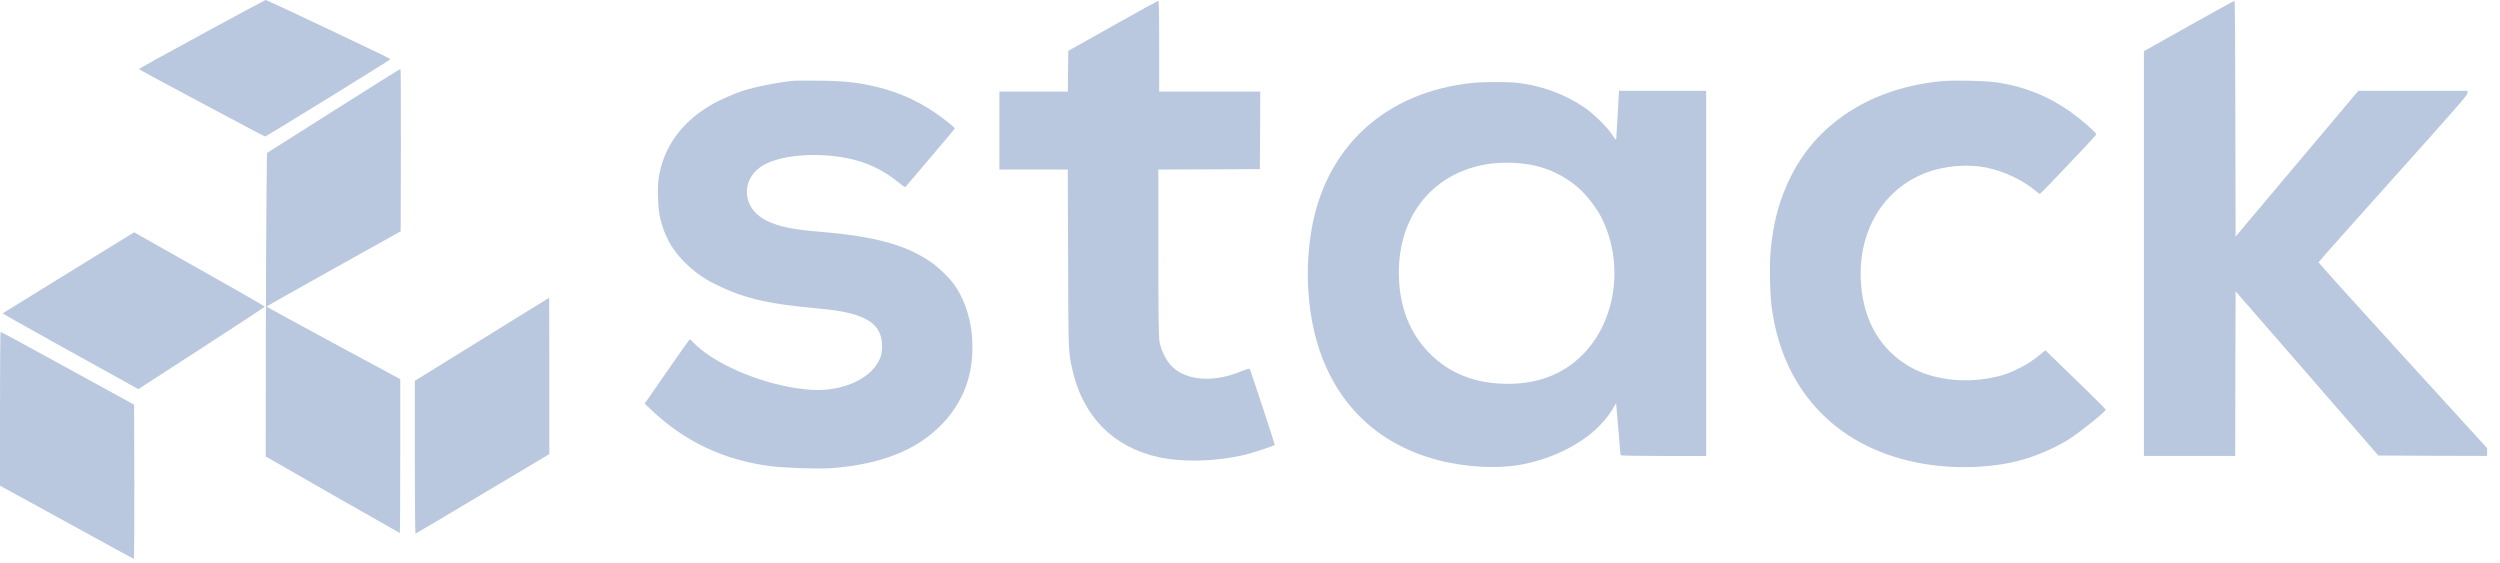 <svg width="71" height="16" viewBox="0 0 71 16" fill="none" xmlns="http://www.w3.org/2000/svg">
<path d="M5.728 0.975C4.744 1.507 3.941 1.954 3.945 1.964C3.95 1.98 7.478 3.863 7.529 3.876C7.55 3.883 11.092 1.698 11.092 1.68C11.092 1.659 7.58 -0.002 7.543 2.39508e-06C7.529 0.002 6.71 0.44 5.728 0.975Z" fill="#B9C8DE"/>
<path d="M31.601 0.736L30.339 1.445L30.332 2.024L30.328 2.602H29.355H28.383V3.709V4.815H29.355H30.325L30.334 7.343C30.341 10.039 30.341 9.995 30.457 10.507C30.756 11.825 31.617 12.699 32.897 12.982C33.62 13.141 34.631 13.104 35.446 12.892C35.618 12.846 36.171 12.662 36.203 12.639C36.213 12.63 35.511 10.495 35.49 10.475C35.479 10.463 35.389 10.489 35.277 10.535C34.479 10.873 33.689 10.82 33.275 10.399C33.117 10.238 32.976 9.956 32.932 9.712C32.904 9.56 32.9 9.106 32.897 7.172V4.815L34.34 4.81L35.78 4.803L35.787 3.702L35.791 2.602H34.356H32.92V1.312C32.92 0.293 32.914 0.021 32.893 0.023C32.877 0.026 32.295 0.346 31.601 0.736Z" fill="#B9C8DE"/>
<path d="M62.167 0.736L60.887 1.453V7.201V12.948H62.183H63.48L63.484 10.611L63.491 8.272L65.52 10.604L67.545 12.937L69.09 12.944L70.634 12.948V12.838V12.727L68.237 10.1C66.92 8.657 65.843 7.463 65.848 7.447C65.85 7.433 66.804 6.359 67.967 5.064C69.733 3.094 70.078 2.7 70.078 2.644V2.578H68.529H66.978L65.235 4.647L63.491 6.719L63.484 3.368C63.482 1.527 63.473 0.02 63.461 0.02C63.452 0.02 62.868 0.342 62.167 0.736Z" fill="#B9C8DE"/>
<path d="M9.468 3.151L7.582 4.345L7.568 5.644C7.561 6.359 7.552 8.299 7.549 9.954L7.547 12.964L9.445 14.052C10.492 14.649 11.351 15.137 11.355 15.137C11.362 15.137 11.367 14.153 11.367 12.952V10.768L9.468 9.744C8.424 9.18 7.57 8.714 7.57 8.707C7.57 8.7 8.427 8.216 9.475 7.631L11.379 6.569L11.385 4.262C11.388 2.992 11.383 1.955 11.374 1.957C11.362 1.957 10.506 2.494 9.468 3.151Z" fill="#B9C8DE"/>
<path d="M22.559 2.293C22.131 2.33 21.478 2.457 21.089 2.581C20.89 2.645 20.501 2.814 20.307 2.917C19.387 3.415 18.834 4.164 18.702 5.086C18.663 5.365 18.686 5.925 18.748 6.192C18.86 6.669 19.059 7.045 19.385 7.388C19.631 7.646 19.913 7.863 20.198 8.011C21.064 8.462 21.737 8.628 23.288 8.766C24.569 8.882 25.05 9.172 25.05 9.827C25.05 9.942 25.036 10.059 25.011 10.129C24.81 10.723 23.965 11.129 23.045 11.071C21.976 11.004 20.649 10.52 19.913 9.928C19.818 9.85 19.709 9.751 19.67 9.707C19.612 9.642 19.596 9.633 19.57 9.658C19.554 9.675 19.265 10.087 18.924 10.576L18.309 11.463L18.494 11.638C19.438 12.537 20.552 13.065 21.867 13.237C22.272 13.29 23.235 13.323 23.613 13.295C25.02 13.189 26.044 12.783 26.752 12.046C27.421 11.352 27.701 10.488 27.595 9.456C27.544 8.949 27.349 8.416 27.083 8.061C26.935 7.861 26.627 7.568 26.412 7.425C25.692 6.941 24.803 6.704 23.231 6.577C22.511 6.517 22.131 6.439 21.784 6.273C21.015 5.907 21.022 4.978 21.797 4.63C22.332 4.39 23.242 4.332 24.052 4.491C24.61 4.6 25.078 4.821 25.532 5.19C25.701 5.328 25.703 5.328 25.74 5.28C25.761 5.254 26.078 4.881 26.446 4.45C26.812 4.019 27.116 3.657 27.116 3.648C27.118 3.618 26.75 3.328 26.504 3.166C26.013 2.841 25.509 2.62 24.935 2.477C24.414 2.346 24.002 2.3 23.288 2.291C22.951 2.288 22.624 2.288 22.559 2.293Z" fill="#B9C8DE"/>
<path d="M55.148 2.305C53.207 2.487 51.666 3.445 50.89 4.953C50.541 5.63 50.357 6.301 50.283 7.165C50.248 7.568 50.267 8.38 50.32 8.758C50.654 11.168 52.249 12.788 54.682 13.18C55.587 13.328 56.611 13.284 57.4 13.067C57.861 12.94 58.375 12.714 58.759 12.473C59.079 12.27 59.801 11.689 59.801 11.634C59.801 11.622 59.558 11.376 59.264 11.09C58.967 10.804 58.581 10.428 58.407 10.258L58.09 9.949L58.007 10.016C57.718 10.251 57.583 10.341 57.335 10.463C57.014 10.622 56.854 10.675 56.502 10.739C55.722 10.885 54.858 10.767 54.268 10.433C53.428 9.961 52.939 9.152 52.855 8.089C52.737 6.607 53.46 5.372 54.719 4.897C55.224 4.708 55.891 4.653 56.411 4.759C56.914 4.863 57.437 5.107 57.812 5.42C57.87 5.469 57.923 5.508 57.93 5.508C57.958 5.508 59.535 3.844 59.535 3.817C59.535 3.8 59.463 3.72 59.373 3.639C58.565 2.902 57.724 2.491 56.699 2.339C56.388 2.293 55.49 2.272 55.148 2.305Z" fill="#B9C8DE"/>
<path d="M41.865 2.351C39.335 2.593 37.601 4.199 37.228 6.64C37.101 7.465 37.113 8.308 37.261 9.113C37.643 11.173 38.916 12.574 40.863 13.074C41.667 13.279 42.606 13.321 43.28 13.18C43.975 13.035 44.584 12.768 45.1 12.38C45.392 12.164 45.702 11.811 45.841 11.544C45.882 11.466 45.897 11.452 45.901 11.486C45.908 11.542 46.024 12.899 46.024 12.929C46.024 12.94 46.533 12.95 47.239 12.95H48.455V7.764V2.579H47.216H45.977V2.63C45.977 2.685 45.91 3.84 45.901 3.939C45.897 3.987 45.88 3.971 45.783 3.823C45.63 3.593 45.253 3.224 44.986 3.045C44.438 2.671 43.755 2.422 43.079 2.351C42.824 2.323 42.15 2.323 41.865 2.351ZM43.398 4.667C44.042 4.764 44.676 5.114 45.077 5.591C45.253 5.799 45.389 5.997 45.475 6.167C46.107 7.409 45.926 8.99 45.044 9.97C44.491 10.585 43.75 10.899 42.836 10.901C41.928 10.903 41.185 10.62 40.615 10.05C40.027 9.465 39.727 8.684 39.727 7.739C39.727 6.181 40.618 5.015 42.051 4.697C42.456 4.607 42.938 4.596 43.398 4.667Z" fill="#B9C8DE"/>
<path d="M1.949 7.743C0.928 8.372 0.085 8.893 0.078 8.898C0.071 8.905 0.689 9.255 1.451 9.677C2.213 10.101 3.081 10.582 3.382 10.748L3.928 11.052L5.72 9.891C6.706 9.253 7.514 8.722 7.519 8.711C7.524 8.695 6.512 8.119 4.028 6.722L3.808 6.598L1.949 7.743Z" fill="#B9C8DE"/>
<path d="M13.687 9.637L11.781 10.815V12.99C11.781 14.186 11.79 15.161 11.8 15.156C11.811 15.154 12.67 14.643 13.71 14.023L15.601 12.896V10.676C15.601 9.455 15.599 8.455 15.597 8.457C15.592 8.457 14.733 8.987 13.687 9.637Z" fill="#B9C8DE"/>
<path d="M0 11.609V13.793L1.889 14.828C2.929 15.4 3.79 15.87 3.799 15.872C3.811 15.877 3.818 14.93 3.815 13.687L3.808 11.493L1.922 10.459C0.884 9.889 0.028 9.424 0.019 9.424C0.007 9.424 0 10.406 0 11.609Z" fill="#B9C8DE"/>
</svg>
